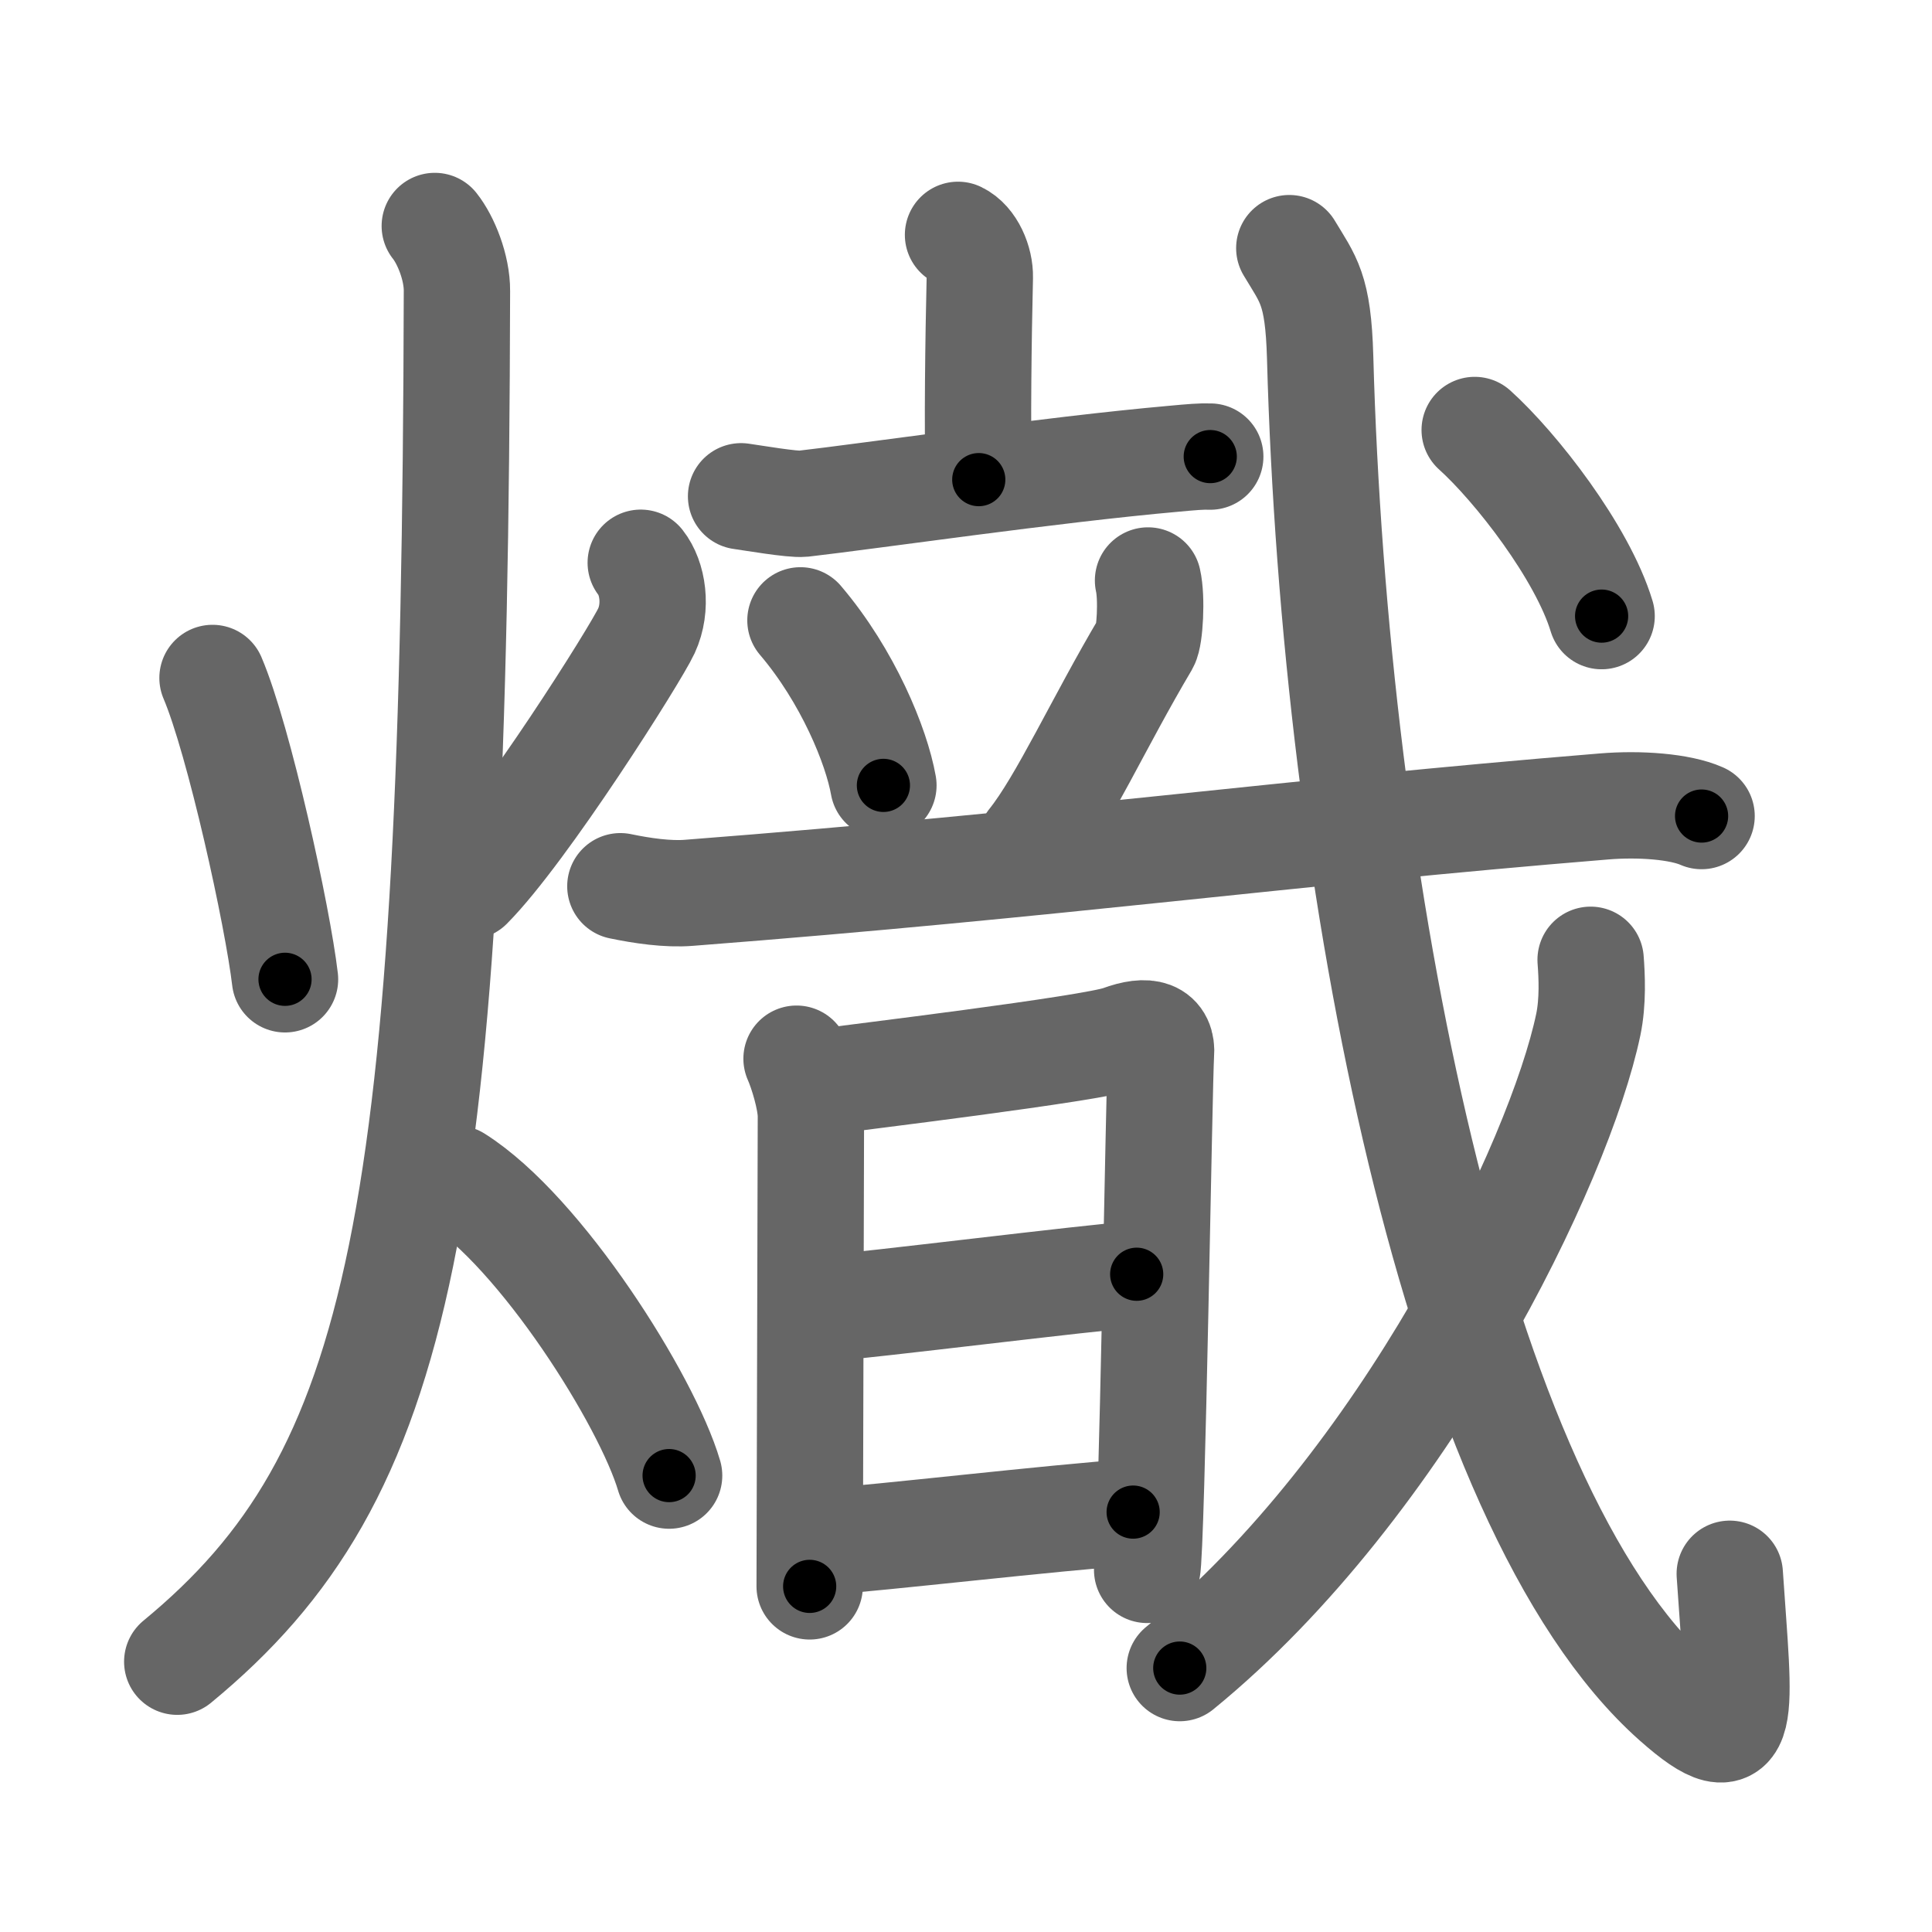 <svg xmlns="http://www.w3.org/2000/svg" viewBox="0 0 109 109" id="71be"><g fill="none" stroke="#666" stroke-width="6" stroke-linecap="round" stroke-linejoin="round"><g><g><path d="M11.99,38.25c1.5,3.52,3.68,13.48,4.09,17" /><path d="M36.15,31.75c0.68,0.86,0.94,2.5,0.32,3.84s-6.91,11.3-10,14.41" /><path d="M24.53,12.75c0.63,0.79,1.26,2.35,1.25,3.67C25.66,68.92,22.75,83.25,10,93.75" /><path d="M25.75,66.5c4.75,3,10.75,12.5,12,16.75" /></g><g><g><g><path d="M54.05,13.25c0.78,0.37,1.25,1.51,1.23,2.39c-0.08,3.36-0.15,8.57-0.06,11.42" /><path d="M41.81,28c0.59,0.08,2.91,0.48,3.49,0.42C49,28,59.25,26.5,66.25,25.88c0.97-0.09,1.54-0.14,2.03-0.12" /><path d="M45.16,35c2.68,3.15,4.29,7.1,4.68,9.31" /><path d="M64.77,32.75c0.23,1,0.1,3.16-0.13,3.55c-2.64,4.45-4.69,8.98-6.47,11.2" /><g><g><path d="M35,50c1.2,0.25,2.67,0.47,3.88,0.37c21.06-1.63,33.38-3.38,51.6-4.87c2.03-0.17,4.3,0,5.52,0.54" /></g></g></g><g><g><path d="M44.94,59.73c0.31,0.69,0.81,2.3,0.81,3.25c0,0.95-0.07,25.57-0.07,26.52" /><path d="M46.28,61.05c1.78-0.24,15.35-1.88,16.92-2.46c1.57-0.58,2.4-0.29,2.3,0.9c-0.1,1.19-0.51,27.92-0.78,29.08" /><path d="M46.59,73.81c2.4-0.17,14.83-1.73,17.54-1.92" /><path d="M46.28,87c3.55-0.25,13.06-1.37,17.65-1.69" /></g></g></g><g><g><path d="M72.74,14c1.07,1.79,1.63,2.28,1.74,6.15c0.8,29.46,7.59,64.8,20.03,75.81c4.23,3.75,3.61,0.77,3.08-7.17" /></g><g><path d="M89.74,54.15c0.07,0.91,0.14,2.35-0.13,3.65c-1.61,7.7-10.37,25.96-23.05,36.31" /></g><g><g><path d="M83.2,24.26c2.33,2.1,6.07,6.9,7.16,10.5" /></g></g></g></g></g></g><g fill="none" stroke="#000" stroke-width="3" stroke-linecap="round" stroke-linejoin="round"><path d="M11.99,38.25c1.5,3.52,3.68,13.48,4.09,17" stroke-dasharray="17.516" stroke-dashoffset="17.516"><animate attributeName="stroke-dashoffset" values="17.516;17.516;0" dur="0.175s" fill="freeze" begin="0s;71be.click" /></path><path d="M36.15,31.75c0.68,0.86,0.94,2.5,0.32,3.84s-6.91,11.3-10,14.41" stroke-dasharray="21.603" stroke-dashoffset="21.603"><animate attributeName="stroke-dashoffset" values="21.603" fill="freeze" begin="71be.click" /><animate attributeName="stroke-dashoffset" values="21.603;21.603;0" keyTimes="0;0.448;1" dur="0.391s" fill="freeze" begin="0s;71be.click" /></path><path d="M24.53,12.75c0.63,0.79,1.26,2.35,1.25,3.67C25.66,68.92,22.75,83.25,10,93.75" stroke-dasharray="85.275" stroke-dashoffset="85.275"><animate attributeName="stroke-dashoffset" values="85.275" fill="freeze" begin="71be.click" /><animate attributeName="stroke-dashoffset" values="85.275;85.275;0" keyTimes="0;0.379;1" dur="1.032s" fill="freeze" begin="0s;71be.click" /></path><path d="M25.75,66.5c4.75,3,10.75,12.5,12,16.75" stroke-dasharray="20.875" stroke-dashoffset="20.875"><animate attributeName="stroke-dashoffset" values="20.875" fill="freeze" begin="71be.click" /><animate attributeName="stroke-dashoffset" values="20.875;20.875;0" keyTimes="0;0.832;1" dur="1.241s" fill="freeze" begin="0s;71be.click" /></path><path d="M54.05,13.25c0.78,0.37,1.25,1.51,1.23,2.39c-0.08,3.36-0.15,8.57-0.06,11.42" stroke-dasharray="14.24" stroke-dashoffset="14.24"><animate attributeName="stroke-dashoffset" values="14.24" fill="freeze" begin="71be.click" /><animate attributeName="stroke-dashoffset" values="14.24;14.24;0" keyTimes="0;0.813;1" dur="1.526s" fill="freeze" begin="0s;71be.click" /></path><path d="M41.81,28c0.59,0.08,2.91,0.48,3.49,0.42C49,28,59.25,26.5,66.25,25.88c0.97-0.09,1.54-0.14,2.03-0.12" stroke-dasharray="26.66" stroke-dashoffset="26.66"><animate attributeName="stroke-dashoffset" values="26.66" fill="freeze" begin="71be.click" /><animate attributeName="stroke-dashoffset" values="26.66;26.66;0" keyTimes="0;0.851;1" dur="1.793s" fill="freeze" begin="0s;71be.click" /></path><path d="M45.16,35c2.68,3.15,4.29,7.1,4.68,9.31" stroke-dasharray="10.522" stroke-dashoffset="10.522"><animate attributeName="stroke-dashoffset" values="10.522" fill="freeze" begin="71be.click" /><animate attributeName="stroke-dashoffset" values="10.522;10.522;0" keyTimes="0;0.895;1" dur="2.003s" fill="freeze" begin="0s;71be.click" /></path><path d="M64.77,32.75c0.23,1,0.1,3.16-0.13,3.55c-2.64,4.45-4.69,8.98-6.47,11.2" stroke-dasharray="16.53" stroke-dashoffset="16.53"><animate attributeName="stroke-dashoffset" values="16.53" fill="freeze" begin="71be.click" /><animate attributeName="stroke-dashoffset" values="16.53;16.53;0" keyTimes="0;0.924;1" dur="2.168s" fill="freeze" begin="0s;71be.click" /></path><path d="M35,50c1.2,0.25,2.67,0.47,3.88,0.37c21.06-1.63,33.38-3.38,51.6-4.87c2.03-0.17,4.3,0,5.52,0.54" stroke-dasharray="61.334" stroke-dashoffset="61.334"><animate attributeName="stroke-dashoffset" values="61.334" fill="freeze" begin="71be.click" /><animate attributeName="stroke-dashoffset" values="61.334;61.334;0" keyTimes="0;0.825;1" dur="2.629s" fill="freeze" begin="0s;71be.click" /></path><path d="M44.94,59.73c0.31,0.69,0.81,2.3,0.81,3.25c0,0.95-0.07,25.57-0.07,26.52" stroke-dasharray="29.887" stroke-dashoffset="29.887"><animate attributeName="stroke-dashoffset" values="29.887" fill="freeze" begin="71be.click" /><animate attributeName="stroke-dashoffset" values="29.887;29.887;0" keyTimes="0;0.898;1" dur="2.928s" fill="freeze" begin="0s;71be.click" /></path><path d="M46.28,61.05c1.78-0.24,15.35-1.88,16.92-2.46c1.57-0.58,2.4-0.29,2.3,0.9c-0.1,1.19-0.51,27.92-0.78,29.08" stroke-dasharray="49.355" stroke-dashoffset="49.355"><animate attributeName="stroke-dashoffset" values="49.355" fill="freeze" begin="71be.click" /><animate attributeName="stroke-dashoffset" values="49.355;49.355;0" keyTimes="0;0.856;1" dur="3.422s" fill="freeze" begin="0s;71be.click" /></path><path d="M46.59,73.81c2.4-0.17,14.83-1.73,17.54-1.92" stroke-dasharray="17.646" stroke-dashoffset="17.646"><animate attributeName="stroke-dashoffset" values="17.646" fill="freeze" begin="71be.click" /><animate attributeName="stroke-dashoffset" values="17.646;17.646;0" keyTimes="0;0.951;1" dur="3.598s" fill="freeze" begin="0s;71be.click" /></path><path d="M46.28,87c3.55-0.25,13.06-1.37,17.65-1.69" stroke-dasharray="17.732" stroke-dashoffset="17.732"><animate attributeName="stroke-dashoffset" values="17.732" fill="freeze" begin="71be.click" /><animate attributeName="stroke-dashoffset" values="17.732;17.732;0" keyTimes="0;0.953;1" dur="3.775s" fill="freeze" begin="0s;71be.click" /></path><path d="M72.74,14c1.07,1.79,1.63,2.28,1.74,6.15c0.8,29.46,7.59,64.8,20.03,75.81c4.23,3.75,3.61,0.77,3.08-7.17" stroke-dasharray="98.651" stroke-dashoffset="98.651"><animate attributeName="stroke-dashoffset" values="98.651" fill="freeze" begin="71be.click" /><animate attributeName="stroke-dashoffset" values="98.651;98.651;0" keyTimes="0;0.836;1" dur="4.517s" fill="freeze" begin="0s;71be.click" /></path><path d="M89.74,54.15c0.07,0.91,0.14,2.35-0.13,3.65c-1.61,7.7-10.37,25.96-23.05,36.31" stroke-dasharray="47.283" stroke-dashoffset="47.283"><animate attributeName="stroke-dashoffset" values="47.283" fill="freeze" begin="71be.click" /><animate attributeName="stroke-dashoffset" values="47.283;47.283;0" keyTimes="0;0.905;1" dur="4.99s" fill="freeze" begin="0s;71be.click" /></path><path d="M83.2,24.26c2.33,2.1,6.07,6.9,7.16,10.5" stroke-dasharray="12.824" stroke-dashoffset="12.824"><animate attributeName="stroke-dashoffset" values="12.824" fill="freeze" begin="71be.click" /><animate attributeName="stroke-dashoffset" values="12.824;12.824;0" keyTimes="0;0.951;1" dur="5.246s" fill="freeze" begin="0s;71be.click" /></path></g></svg>